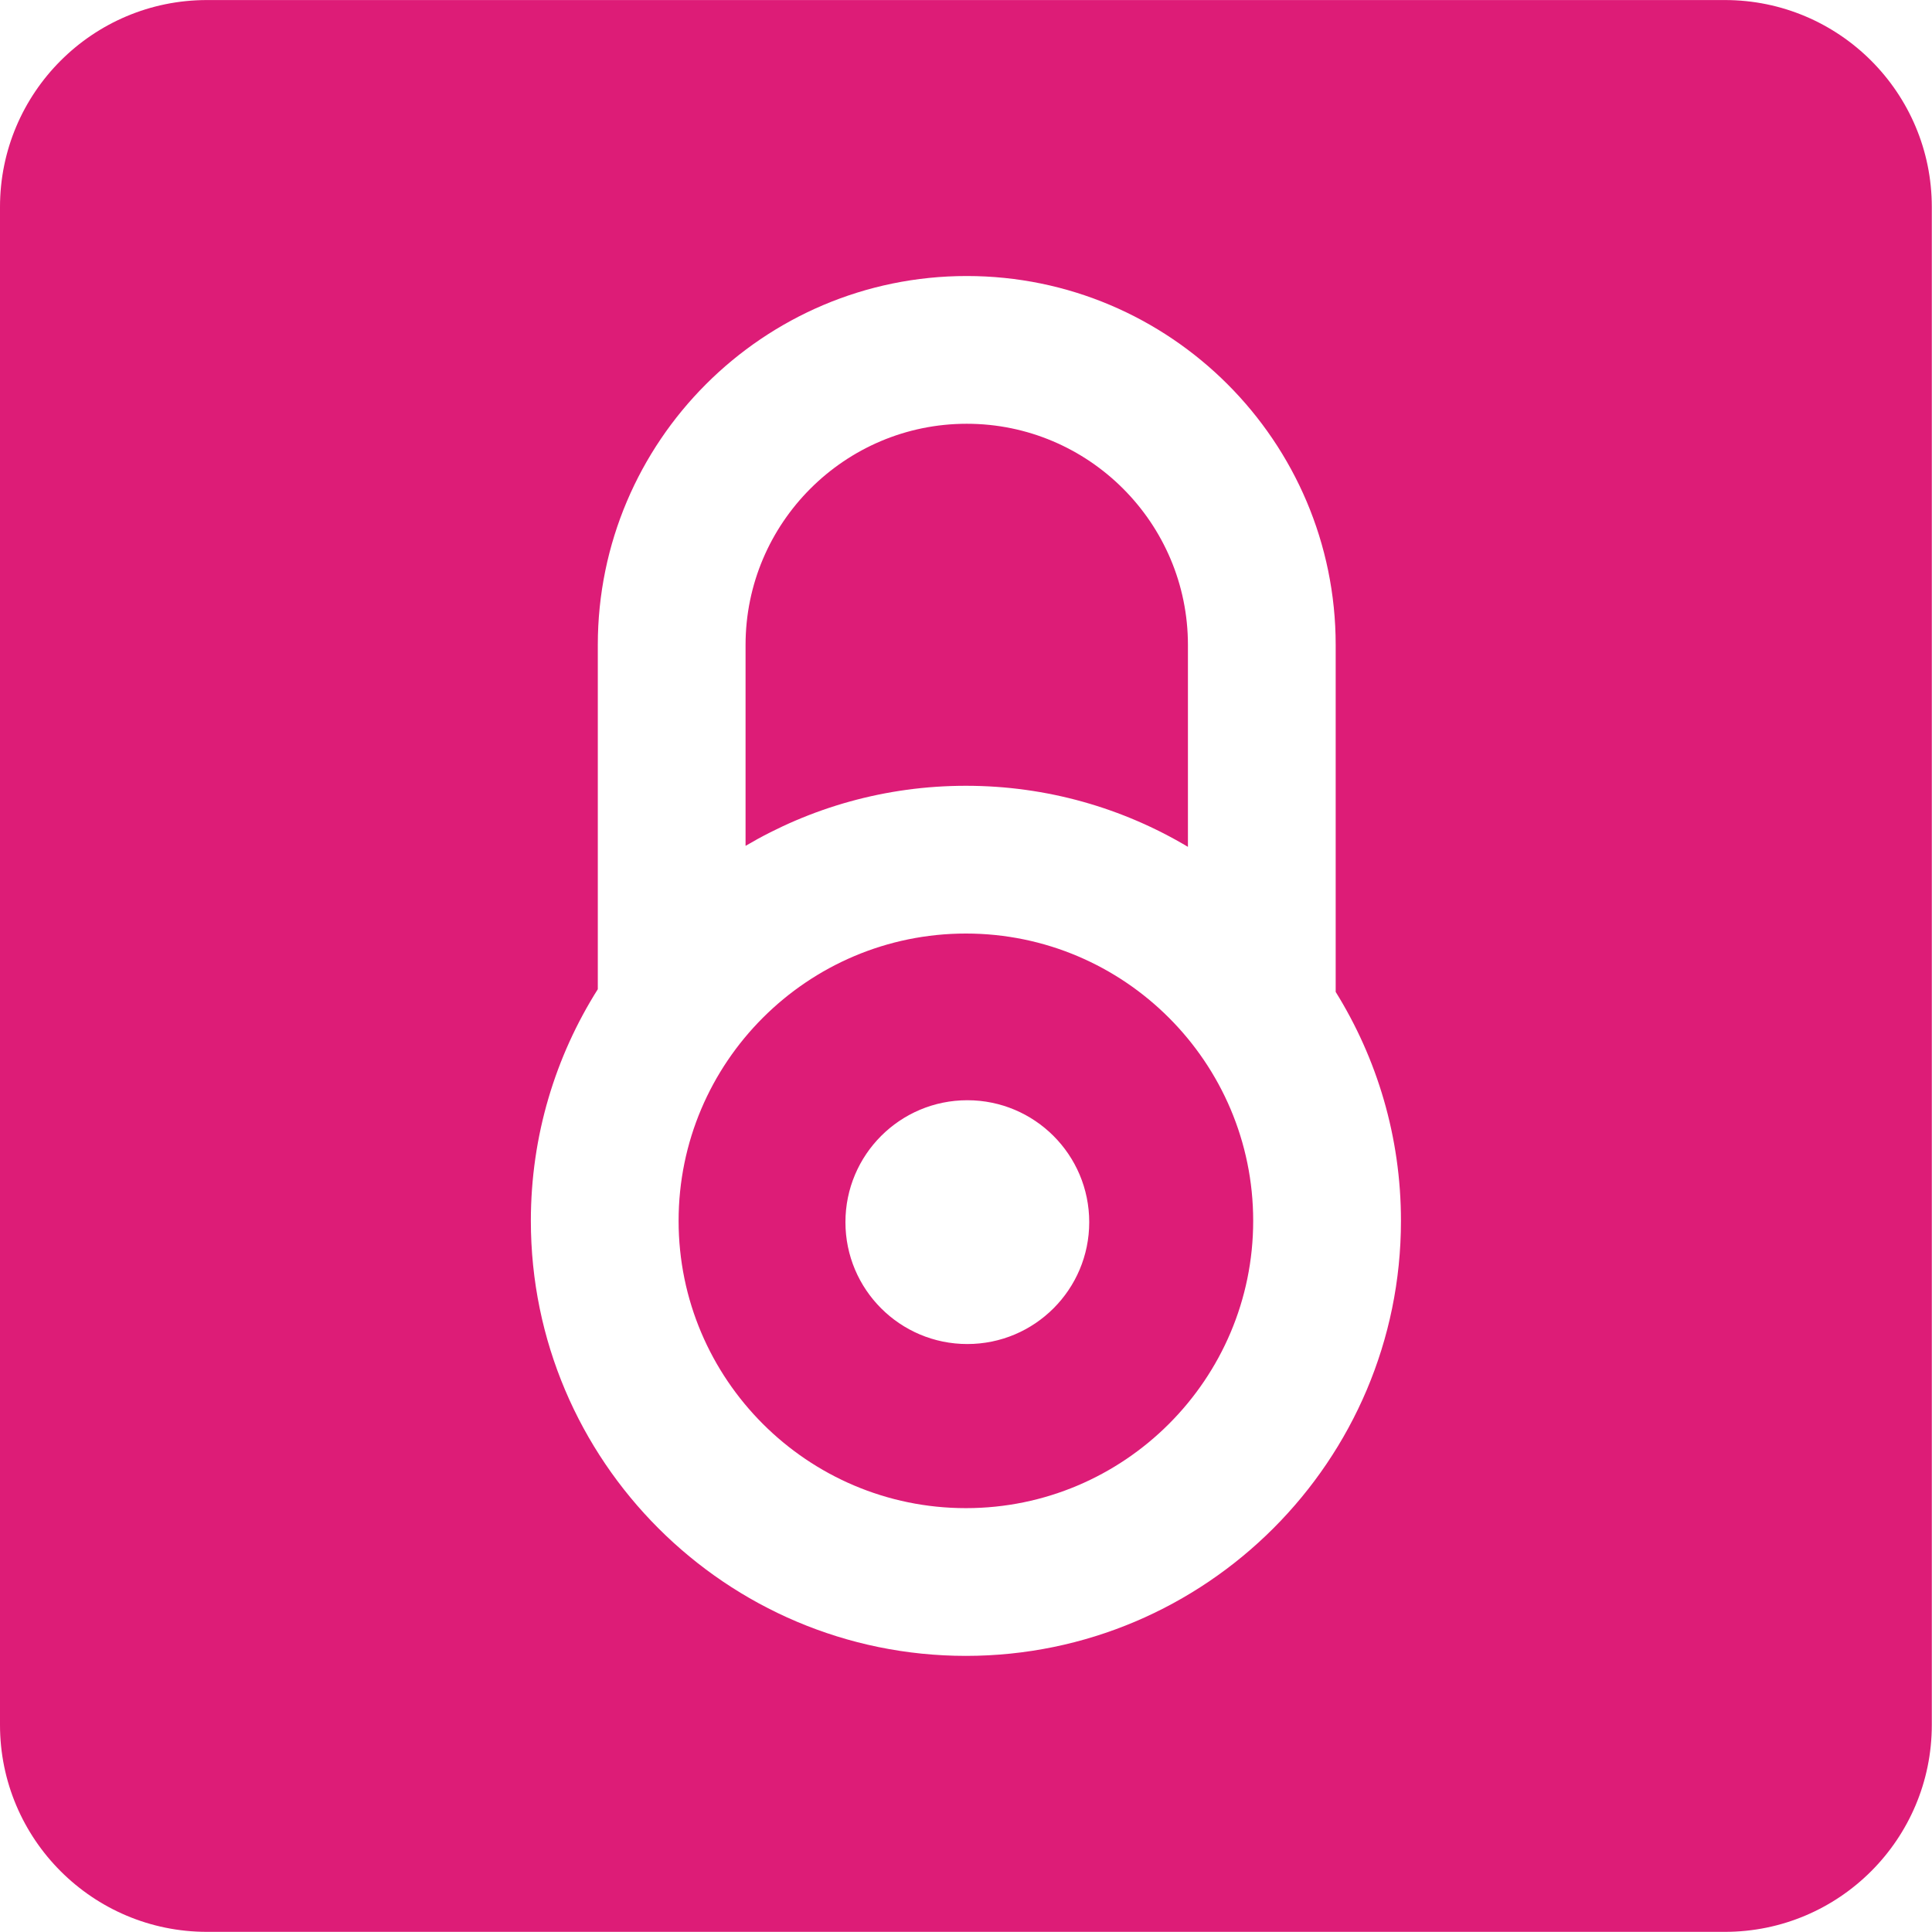 <?xml version="1.0" encoding="UTF-8" standalone="no"?><!DOCTYPE svg PUBLIC "-//W3C//DTD SVG 1.1//EN" "http://www.w3.org/Graphics/SVG/1.1/DTD/svg11.dtd"><svg width="1867px" height="1867px" version="1.1" xmlns="http://www.w3.org/2000/svg" xmlns:xlink="http://www.w3.org/1999/xlink" xml:space="preserve" xmlns:serif="http://www.serif.com/" style="fill-rule:evenodd;clip-rule:evenodd;stroke-linejoin:round;stroke-miterlimit:2;"><g transform="matrix(1,0,0,1,-32573.9,-25160.9)"><rect id="Artboard1" x="0" y="0" width="256000" height="256000" style="fill:none;"/><g id="Artboard11" serif:id="Artboard1"><g id="path2" transform="matrix(4.167,0,0,4.167,32573.9,25027.6)"><path d="M48,32C21.5,32 0,53.5 0,80L0,432C0,458.5 21.5,480 48,480L400,480C426.5,480 448,458.5 448,432L448,80C448,53.5 426.5,32 400,32L48,32ZM224.195,96C271.371,96 309.754,134.383 309.754,181.561L309.754,262.02C319.343,277.451 324.891,295.644 324.891,315.111C324.891,370.736 279.631,416 224.002,416C168.374,416 123.109,370.736 123.109,315.111C123.109,295.383 128.807,276.96 138.635,261.396L138.635,181.561C138.635,134.383 177.021,96 224.195,96ZM224.195,130.264C195.914,130.264 172.9,153.275 172.9,181.561L172.9,228.15C187.898,219.303 205.367,214.219 224.002,214.219C242.798,214.219 260.407,219.39 275.49,228.379L275.49,181.561C275.49,153.275 252.477,130.264 224.195,130.264ZM224.002,248.484C187.265,248.484 157.373,278.373 157.373,315.111C157.373,351.846 187.265,381.738 224.002,381.738C260.738,381.738 290.623,351.846 290.623,315.111C290.623,278.373 260.738,248.484 224.002,248.484ZM224.33,287.141C239.943,287.141 252.598,299.798 252.598,315.416C252.598,331.025 239.943,343.68 224.33,343.68C208.718,343.68 196.063,331.025 196.063,315.416C196.063,299.798 208.718,287.141 224.33,287.141Z" style="fill:rgb(221,28,119);fill-rule:nonzero;"/></g></g></g></svg>
